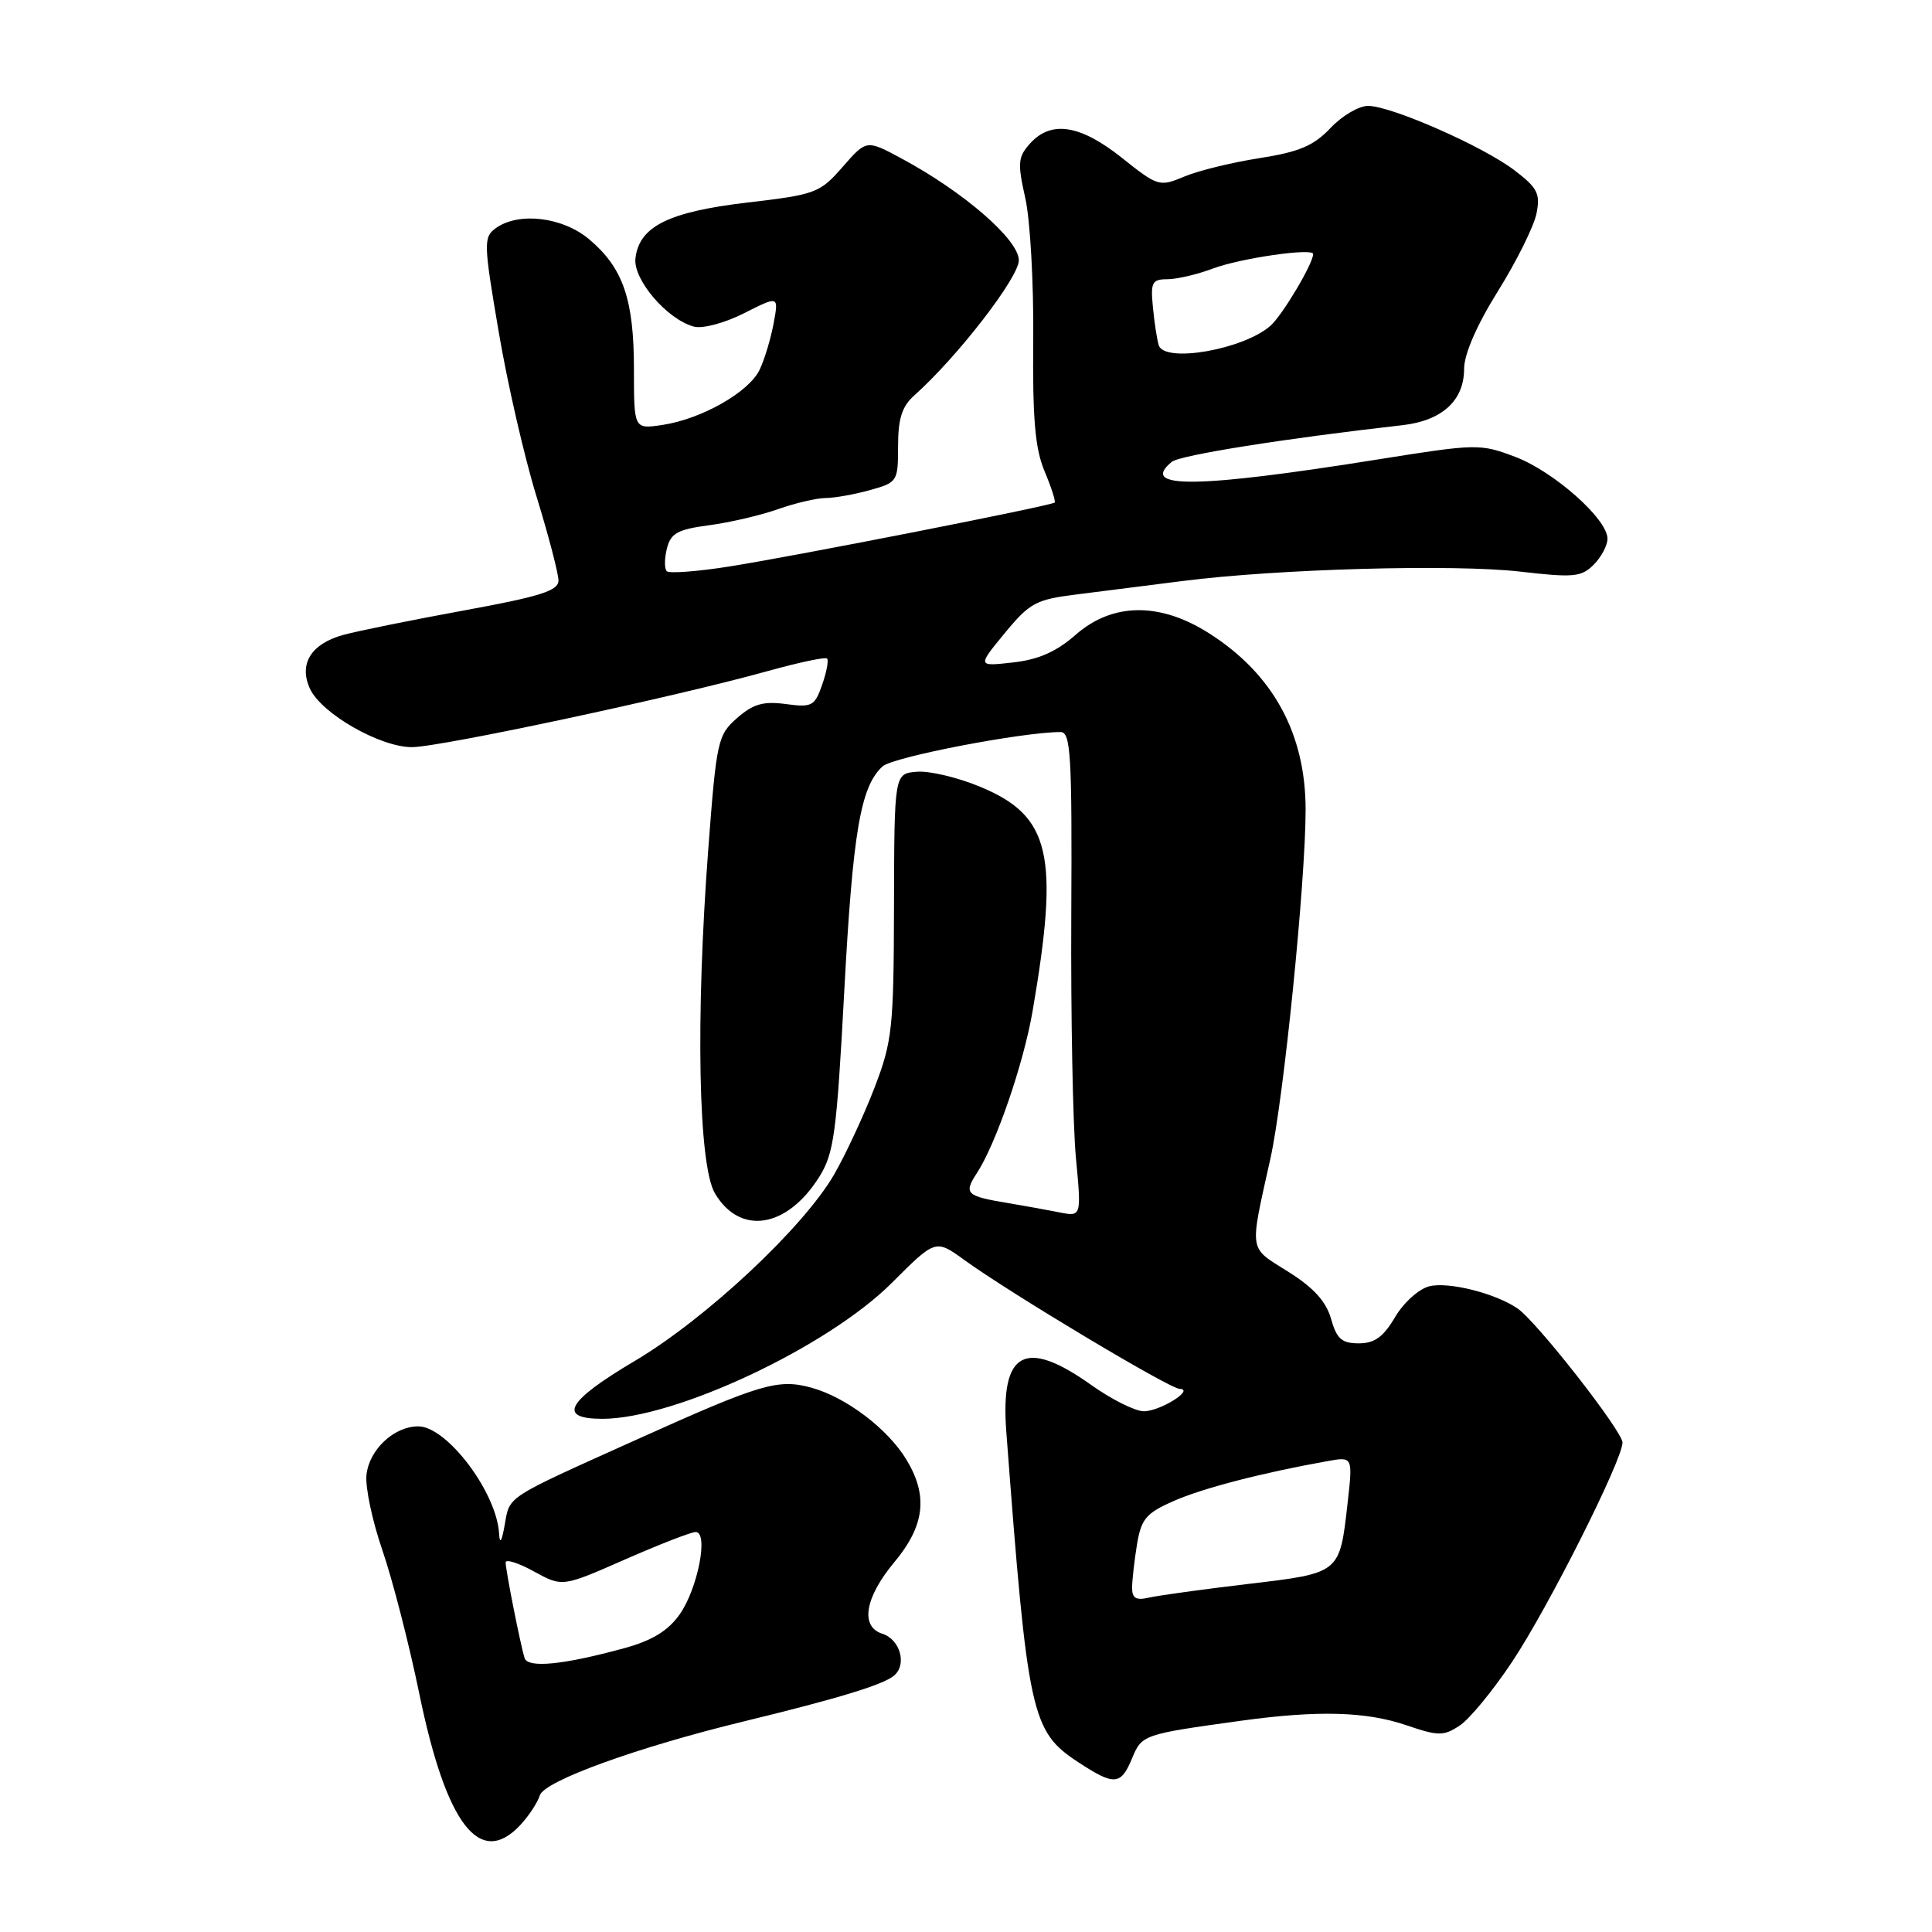 <?xml version="1.0" encoding="UTF-8" standalone="no"?>
<!DOCTYPE svg PUBLIC "-//W3C//DTD SVG 1.1//EN" "http://www.w3.org/Graphics/SVG/1.1/DTD/svg11.dtd" >
<svg xmlns="http://www.w3.org/2000/svg" xmlns:xlink="http://www.w3.org/1999/xlink" version="1.1" viewBox="0 0 256 256">
 <g >
 <path fill="currentColor"
d=" M 68.95 241.82 C 70.06 240.63 71.23 238.86 71.53 237.89 C 72.14 235.98 84.43 231.53 98.50 228.11 C 111.02 225.07 117.00 223.25 118.45 222.04 C 120.22 220.57 119.28 217.22 116.89 216.47 C 113.95 215.53 114.61 211.66 118.50 207.00 C 122.55 202.15 123.01 198.17 120.08 193.37 C 117.60 189.30 112.10 185.14 107.53 183.88 C 103.11 182.66 100.83 183.33 84.50 190.69 C 66.80 198.66 67.57 198.16 66.88 202.03 C 66.48 204.30 66.22 204.70 66.13 203.20 C 65.82 197.75 59.22 189.00 55.42 189.00 C 52.21 189.00 48.92 192.08 48.56 195.43 C 48.38 197.04 49.33 201.53 50.67 205.42 C 52.01 209.32 54.22 217.89 55.57 224.48 C 59.14 241.79 63.59 247.57 68.95 241.82 Z  M 149.99 233.02 C 151.31 229.84 151.41 229.81 164.50 228.00 C 174.63 226.61 181.00 226.78 186.34 228.60 C 190.60 230.05 191.27 230.06 193.41 228.65 C 194.72 227.80 197.86 223.97 200.39 220.16 C 205.18 212.96 214.96 193.51 214.99 191.15 C 215.00 189.66 203.66 175.16 201.10 173.39 C 198.19 171.38 191.93 169.80 189.39 170.44 C 188.01 170.78 185.98 172.61 184.85 174.53 C 183.30 177.16 182.13 178.00 180.05 178.00 C 177.79 178.00 177.12 177.41 176.37 174.75 C 175.72 172.45 174.06 170.62 170.68 168.50 C 165.39 165.17 165.54 166.13 168.34 153.50 C 170.10 145.55 173.00 116.82 173.00 107.28 C 173.00 97.18 168.67 89.28 160.17 83.89 C 153.66 79.76 147.39 79.84 142.51 84.13 C 139.96 86.36 137.61 87.40 134.22 87.78 C 129.50 88.31 129.50 88.31 133.13 83.90 C 136.44 79.88 137.26 79.44 142.63 78.77 C 145.86 78.36 152.17 77.57 156.67 76.99 C 169.25 75.38 192.62 74.73 201.42 75.74 C 208.50 76.56 209.54 76.46 211.17 74.83 C 212.18 73.82 213.00 72.27 213.00 71.38 C 213.00 68.77 205.89 62.47 200.76 60.53 C 196.15 58.78 195.65 58.79 182.63 60.87 C 158.56 64.71 150.92 64.80 155.26 61.20 C 156.33 60.31 170.26 58.10 185.82 56.34 C 191.07 55.75 194.00 53.08 194.00 48.89 C 194.00 46.93 195.67 43.09 198.49 38.57 C 200.96 34.61 203.25 29.99 203.59 28.31 C 204.12 25.66 203.74 24.90 200.67 22.56 C 196.51 19.39 184.43 14.07 181.30 14.03 C 180.09 14.01 177.84 15.33 176.30 16.96 C 174.07 19.32 172.16 20.13 166.86 20.96 C 163.21 21.53 158.72 22.63 156.89 23.41 C 153.64 24.77 153.42 24.71 148.64 20.90 C 143.13 16.52 139.29 15.92 136.50 19.00 C 134.88 20.79 134.81 21.58 135.86 26.27 C 136.51 29.16 136.98 37.60 136.91 45.03 C 136.81 55.46 137.15 59.42 138.40 62.42 C 139.30 64.56 139.90 66.43 139.75 66.59 C 139.33 67.01 105.60 73.64 96.72 75.05 C 92.45 75.73 88.68 76.01 88.35 75.69 C 88.03 75.36 88.03 74.01 88.37 72.68 C 88.87 70.66 89.79 70.15 93.94 69.60 C 96.67 69.24 100.79 68.28 103.08 67.47 C 105.37 66.66 108.21 66.00 109.38 65.99 C 110.54 65.99 113.19 65.52 115.25 64.95 C 118.92 63.93 119.00 63.80 119.00 59.11 C 119.00 55.46 119.52 53.85 121.14 52.40 C 126.82 47.35 135.00 36.78 135.00 34.49 C 135.00 31.76 127.73 25.45 119.46 21.00 C 114.81 18.50 114.81 18.50 111.66 22.11 C 108.64 25.57 108.09 25.78 99.02 26.84 C 88.59 28.07 84.70 30.00 84.20 34.22 C 83.86 37.03 88.41 42.35 91.96 43.28 C 93.11 43.58 96.04 42.80 98.60 41.50 C 103.19 39.18 103.19 39.18 102.51 42.84 C 102.14 44.85 101.31 47.62 100.66 48.98 C 99.26 51.95 92.95 55.54 87.75 56.31 C 84.00 56.87 84.00 56.87 84.00 48.91 C 84.00 39.66 82.56 35.49 78.06 31.70 C 74.52 28.73 68.69 28.05 65.67 30.25 C 64.06 31.43 64.08 32.24 66.07 43.91 C 67.22 50.73 69.48 60.57 71.09 65.78 C 72.69 70.99 74.00 76.00 74.00 76.92 C 74.00 78.28 71.61 79.03 61.47 80.89 C 54.58 82.15 47.39 83.61 45.48 84.13 C 41.22 85.31 39.57 87.96 41.06 91.24 C 42.57 94.54 50.34 99.00 54.58 99.00 C 58.32 99.00 89.62 92.31 101.84 88.89 C 105.88 87.77 109.37 87.03 109.59 87.26 C 109.82 87.49 109.53 89.05 108.94 90.73 C 107.96 93.56 107.59 93.76 104.12 93.29 C 101.14 92.89 99.80 93.28 97.67 95.14 C 95.10 97.40 94.94 98.13 93.85 112.50 C 92.16 134.89 92.53 154.40 94.73 158.12 C 98.04 163.72 104.23 162.77 108.52 156.00 C 110.50 152.86 110.85 150.34 111.86 131.50 C 113.00 110.22 114.02 104.19 116.96 101.54 C 118.32 100.30 135.48 97.00 140.53 97.00 C 141.88 97.00 142.06 100.01 141.95 121.25 C 141.88 134.59 142.16 149.04 142.56 153.36 C 143.30 161.22 143.30 161.22 140.40 160.65 C 138.80 160.33 135.70 159.77 133.50 159.40 C 128.01 158.49 127.67 158.16 129.43 155.46 C 131.96 151.61 135.62 140.96 136.82 134.00 C 140.39 113.25 139.20 108.12 129.90 104.26 C 126.93 103.02 123.15 102.12 121.50 102.26 C 118.50 102.50 118.50 102.50 118.46 120.00 C 118.42 136.27 118.24 137.96 115.88 144.12 C 114.48 147.76 112.07 152.94 110.53 155.62 C 106.47 162.65 93.56 174.73 84.13 180.32 C 75.09 185.67 73.79 188.00 79.82 188.00 C 89.42 188.00 109.67 178.49 118.17 169.99 C 123.97 164.19 123.97 164.19 127.80 166.97 C 133.86 171.36 154.96 184.00 156.30 184.03 C 158.38 184.09 153.72 187.00 151.56 187.00 C 150.42 187.00 147.28 185.43 144.57 183.50 C 135.80 177.27 132.54 179.07 133.34 189.70 C 136.18 227.32 136.63 229.41 142.89 233.51 C 147.64 236.63 148.52 236.57 149.99 233.02 Z  M 69.51 219.70 C 68.97 217.99 67.00 208.07 67.00 207.03 C 67.00 206.56 68.69 207.09 70.76 208.23 C 74.52 210.29 74.52 210.29 82.81 206.64 C 87.37 204.64 91.58 203.00 92.18 203.00 C 93.93 203.00 92.45 210.56 90.04 213.94 C 88.50 216.11 86.39 217.39 82.69 218.40 C 74.65 220.60 69.95 221.07 69.51 219.70 Z  M 150.01 210.36 C 150.02 209.34 150.31 206.76 150.66 204.63 C 151.22 201.27 151.86 200.50 155.50 198.90 C 159.32 197.21 167.15 195.17 175.88 193.61 C 179.26 193.00 179.26 193.00 178.56 199.20 C 177.50 208.53 177.63 208.43 165.32 209.89 C 159.37 210.59 153.49 211.41 152.25 211.69 C 150.53 212.09 150.00 211.78 150.01 210.36 Z  M 153.54 45.75 C 153.32 45.06 152.97 42.81 152.77 40.75 C 152.44 37.41 152.65 37.00 154.68 37.00 C 155.93 37.00 158.66 36.36 160.73 35.58 C 164.38 34.21 174.00 32.82 174.00 33.66 C 174.00 34.92 169.94 41.74 168.36 43.15 C 164.80 46.31 154.31 48.15 153.54 45.75 Z "/>
</g>
</svg>